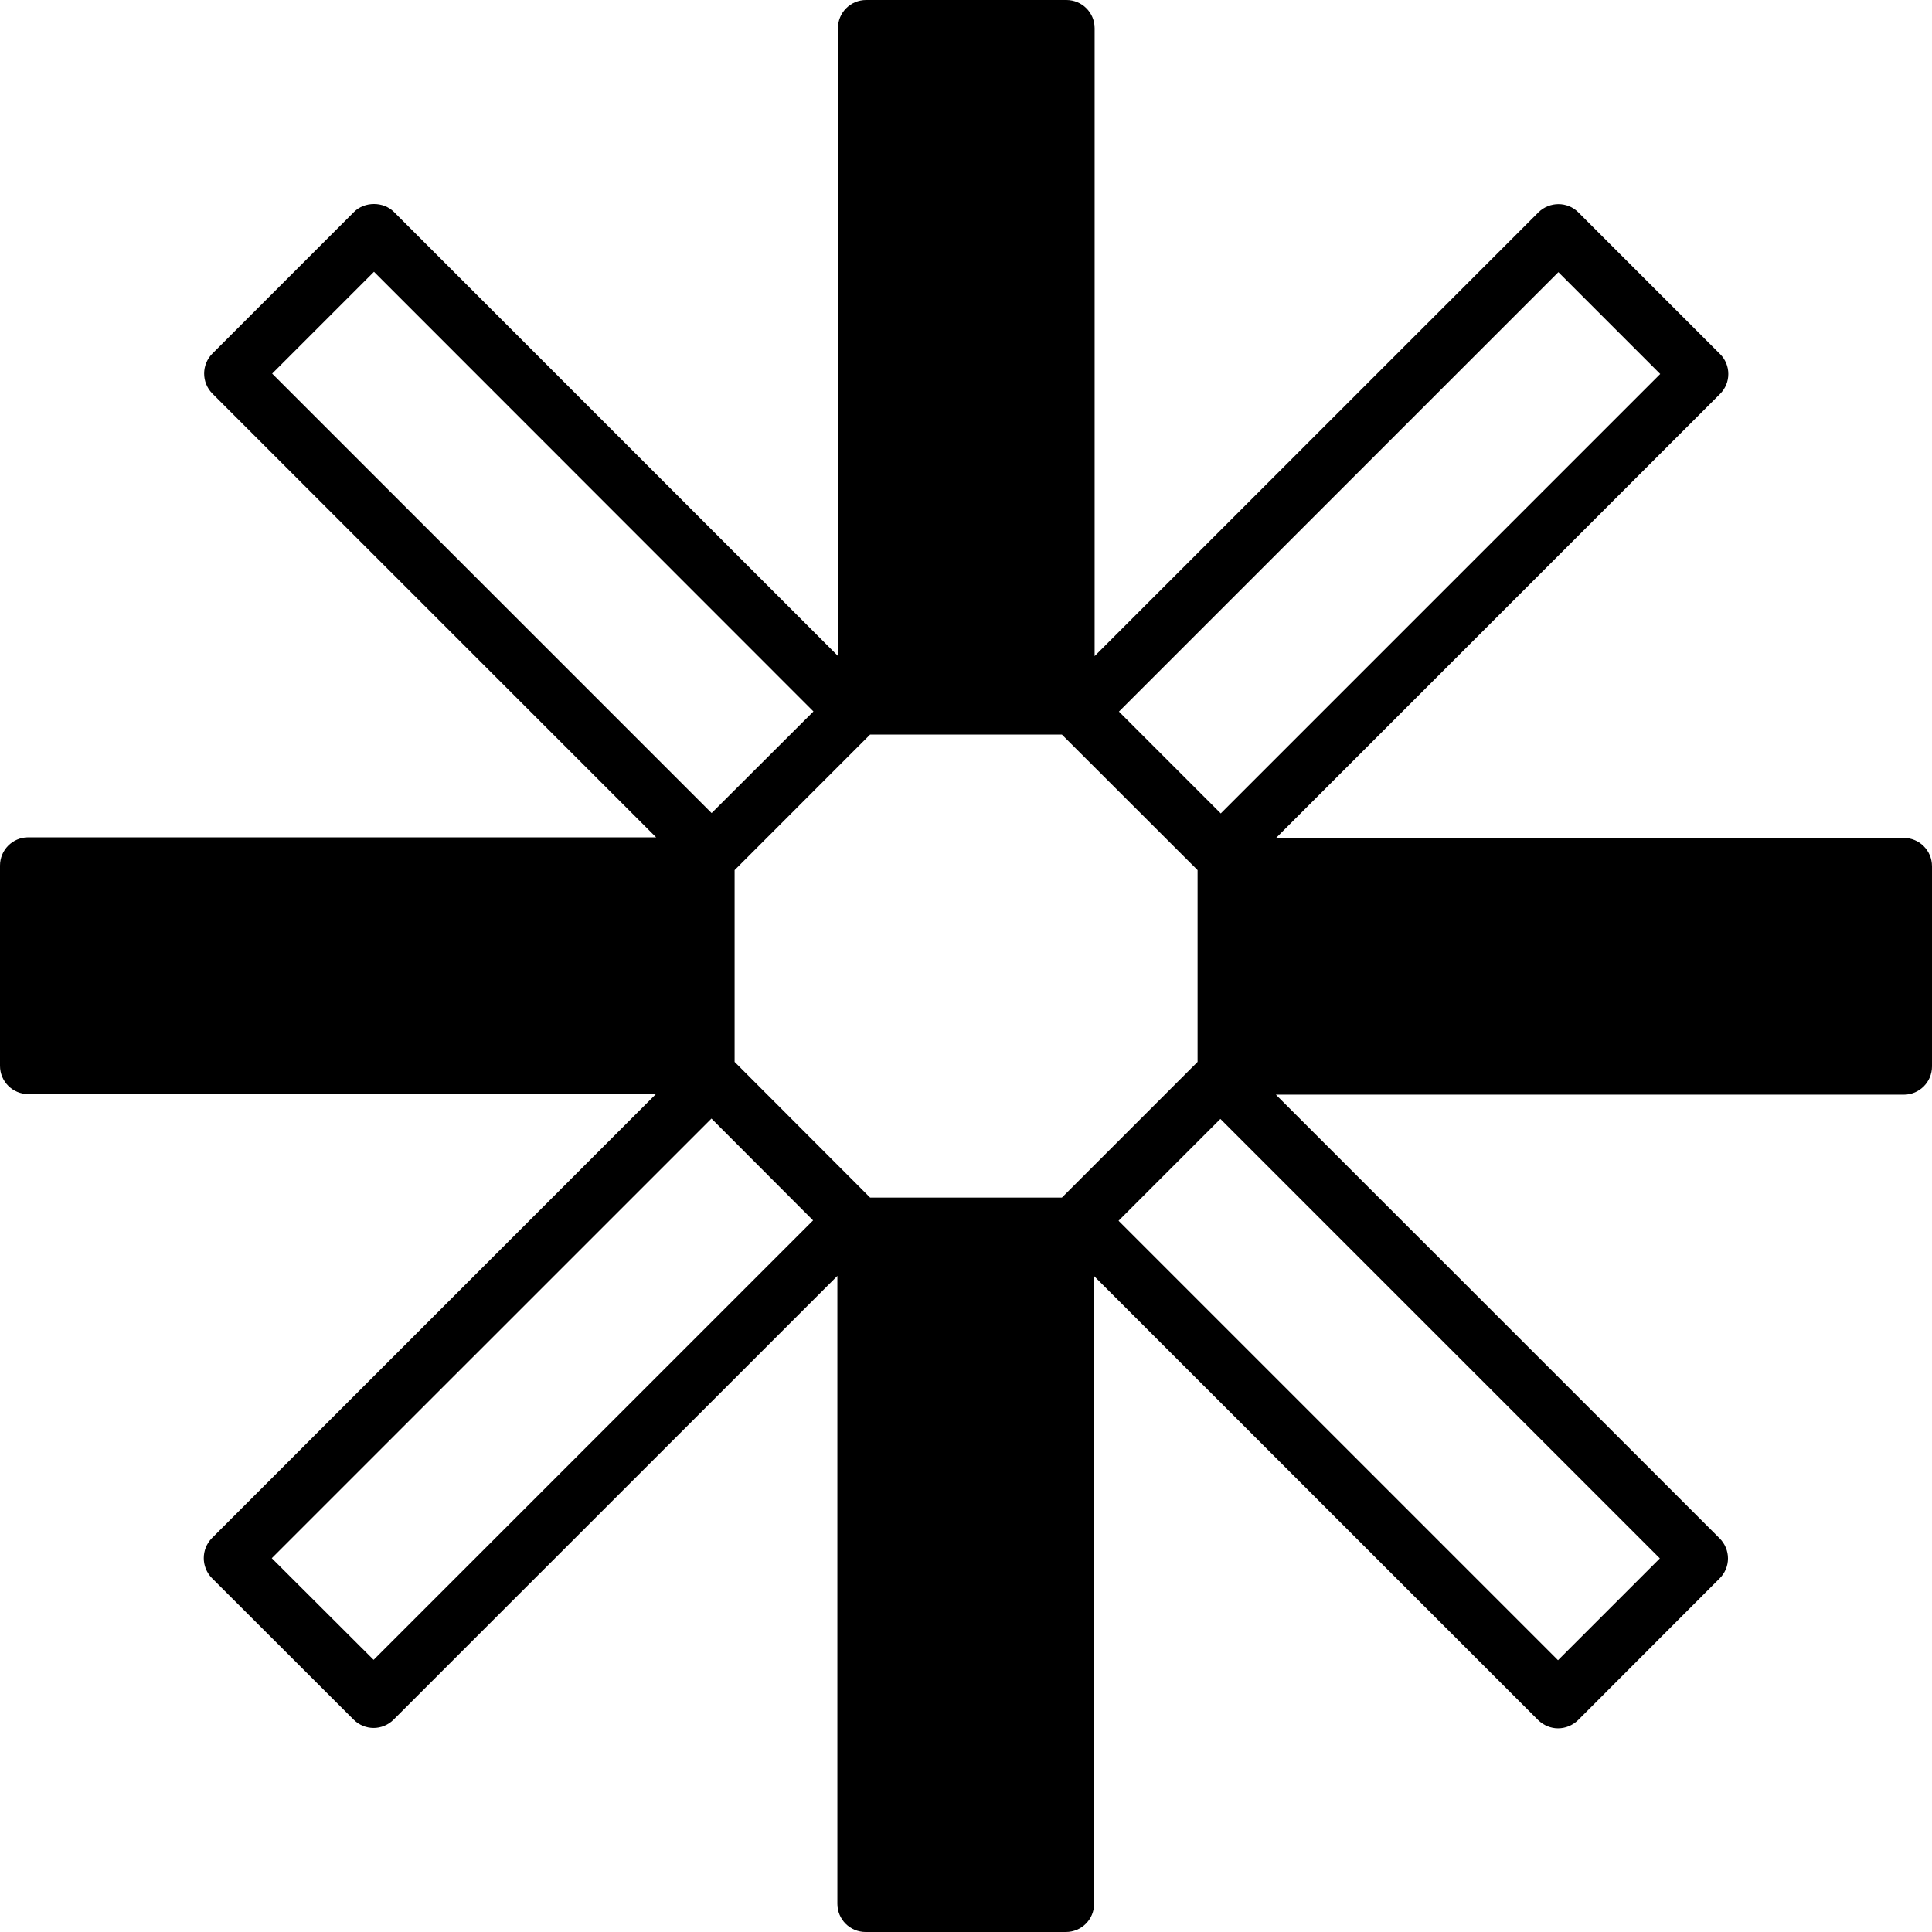 <svg width="52" height="52" viewBox="0 0 52 52" fill="none" xmlns="http://www.w3.org/2000/svg">
<path d="M51.24 22.553H34.346L46.295 10.603C46.438 10.461 46.518 10.269 46.518 10.066C46.518 9.863 46.438 9.671 46.295 9.529L42.481 5.715C42.188 5.421 41.706 5.421 41.407 5.715L29.462 17.659V0.76C29.462 0.34 29.123 0 28.702 0H23.313C22.892 0 22.553 0.339 22.553 0.76V17.654L10.603 5.704C10.319 5.42 9.812 5.42 9.529 5.704L5.715 9.518C5.421 9.817 5.421 10.293 5.715 10.592L17.66 22.537H0.76C0.34 22.537 0 22.877 0 23.297V28.687C0 29.107 0.339 29.447 0.76 29.447H17.654L5.705 41.397C5.411 41.696 5.411 42.177 5.705 42.476L9.519 46.285C9.666 46.432 9.863 46.508 10.056 46.508C10.248 46.508 10.446 46.432 10.593 46.285L22.538 34.341V51.24C22.538 51.66 22.877 52 23.298 52H28.688C29.108 52 29.448 51.661 29.448 51.24V34.346L41.398 46.295C41.55 46.442 41.742 46.518 41.934 46.518C42.132 46.518 42.325 46.442 42.476 46.295L46.286 42.481C46.428 42.339 46.509 42.147 46.509 41.944C46.509 41.746 46.428 41.549 46.286 41.407L34.341 29.463H51.24C51.661 29.463 52 29.123 52 28.703V23.313C51.999 22.892 51.66 22.553 51.24 22.553ZM41.944 7.325L44.685 10.066L32.857 21.894L30.116 19.153L41.944 7.325ZM7.325 10.056L10.066 7.315L21.894 19.149L19.153 21.884L7.325 10.056ZM10.056 44.675L7.315 41.939L19.149 30.106L21.884 32.847L10.056 44.675ZM28.581 32.233H23.419L19.772 28.581V23.419L23.419 19.771H28.581L32.233 23.419V28.581L28.581 32.233ZM44.675 41.944L41.934 44.685L30.106 32.857L32.847 30.116L44.675 41.944Z" fill="black"/>
</svg>
